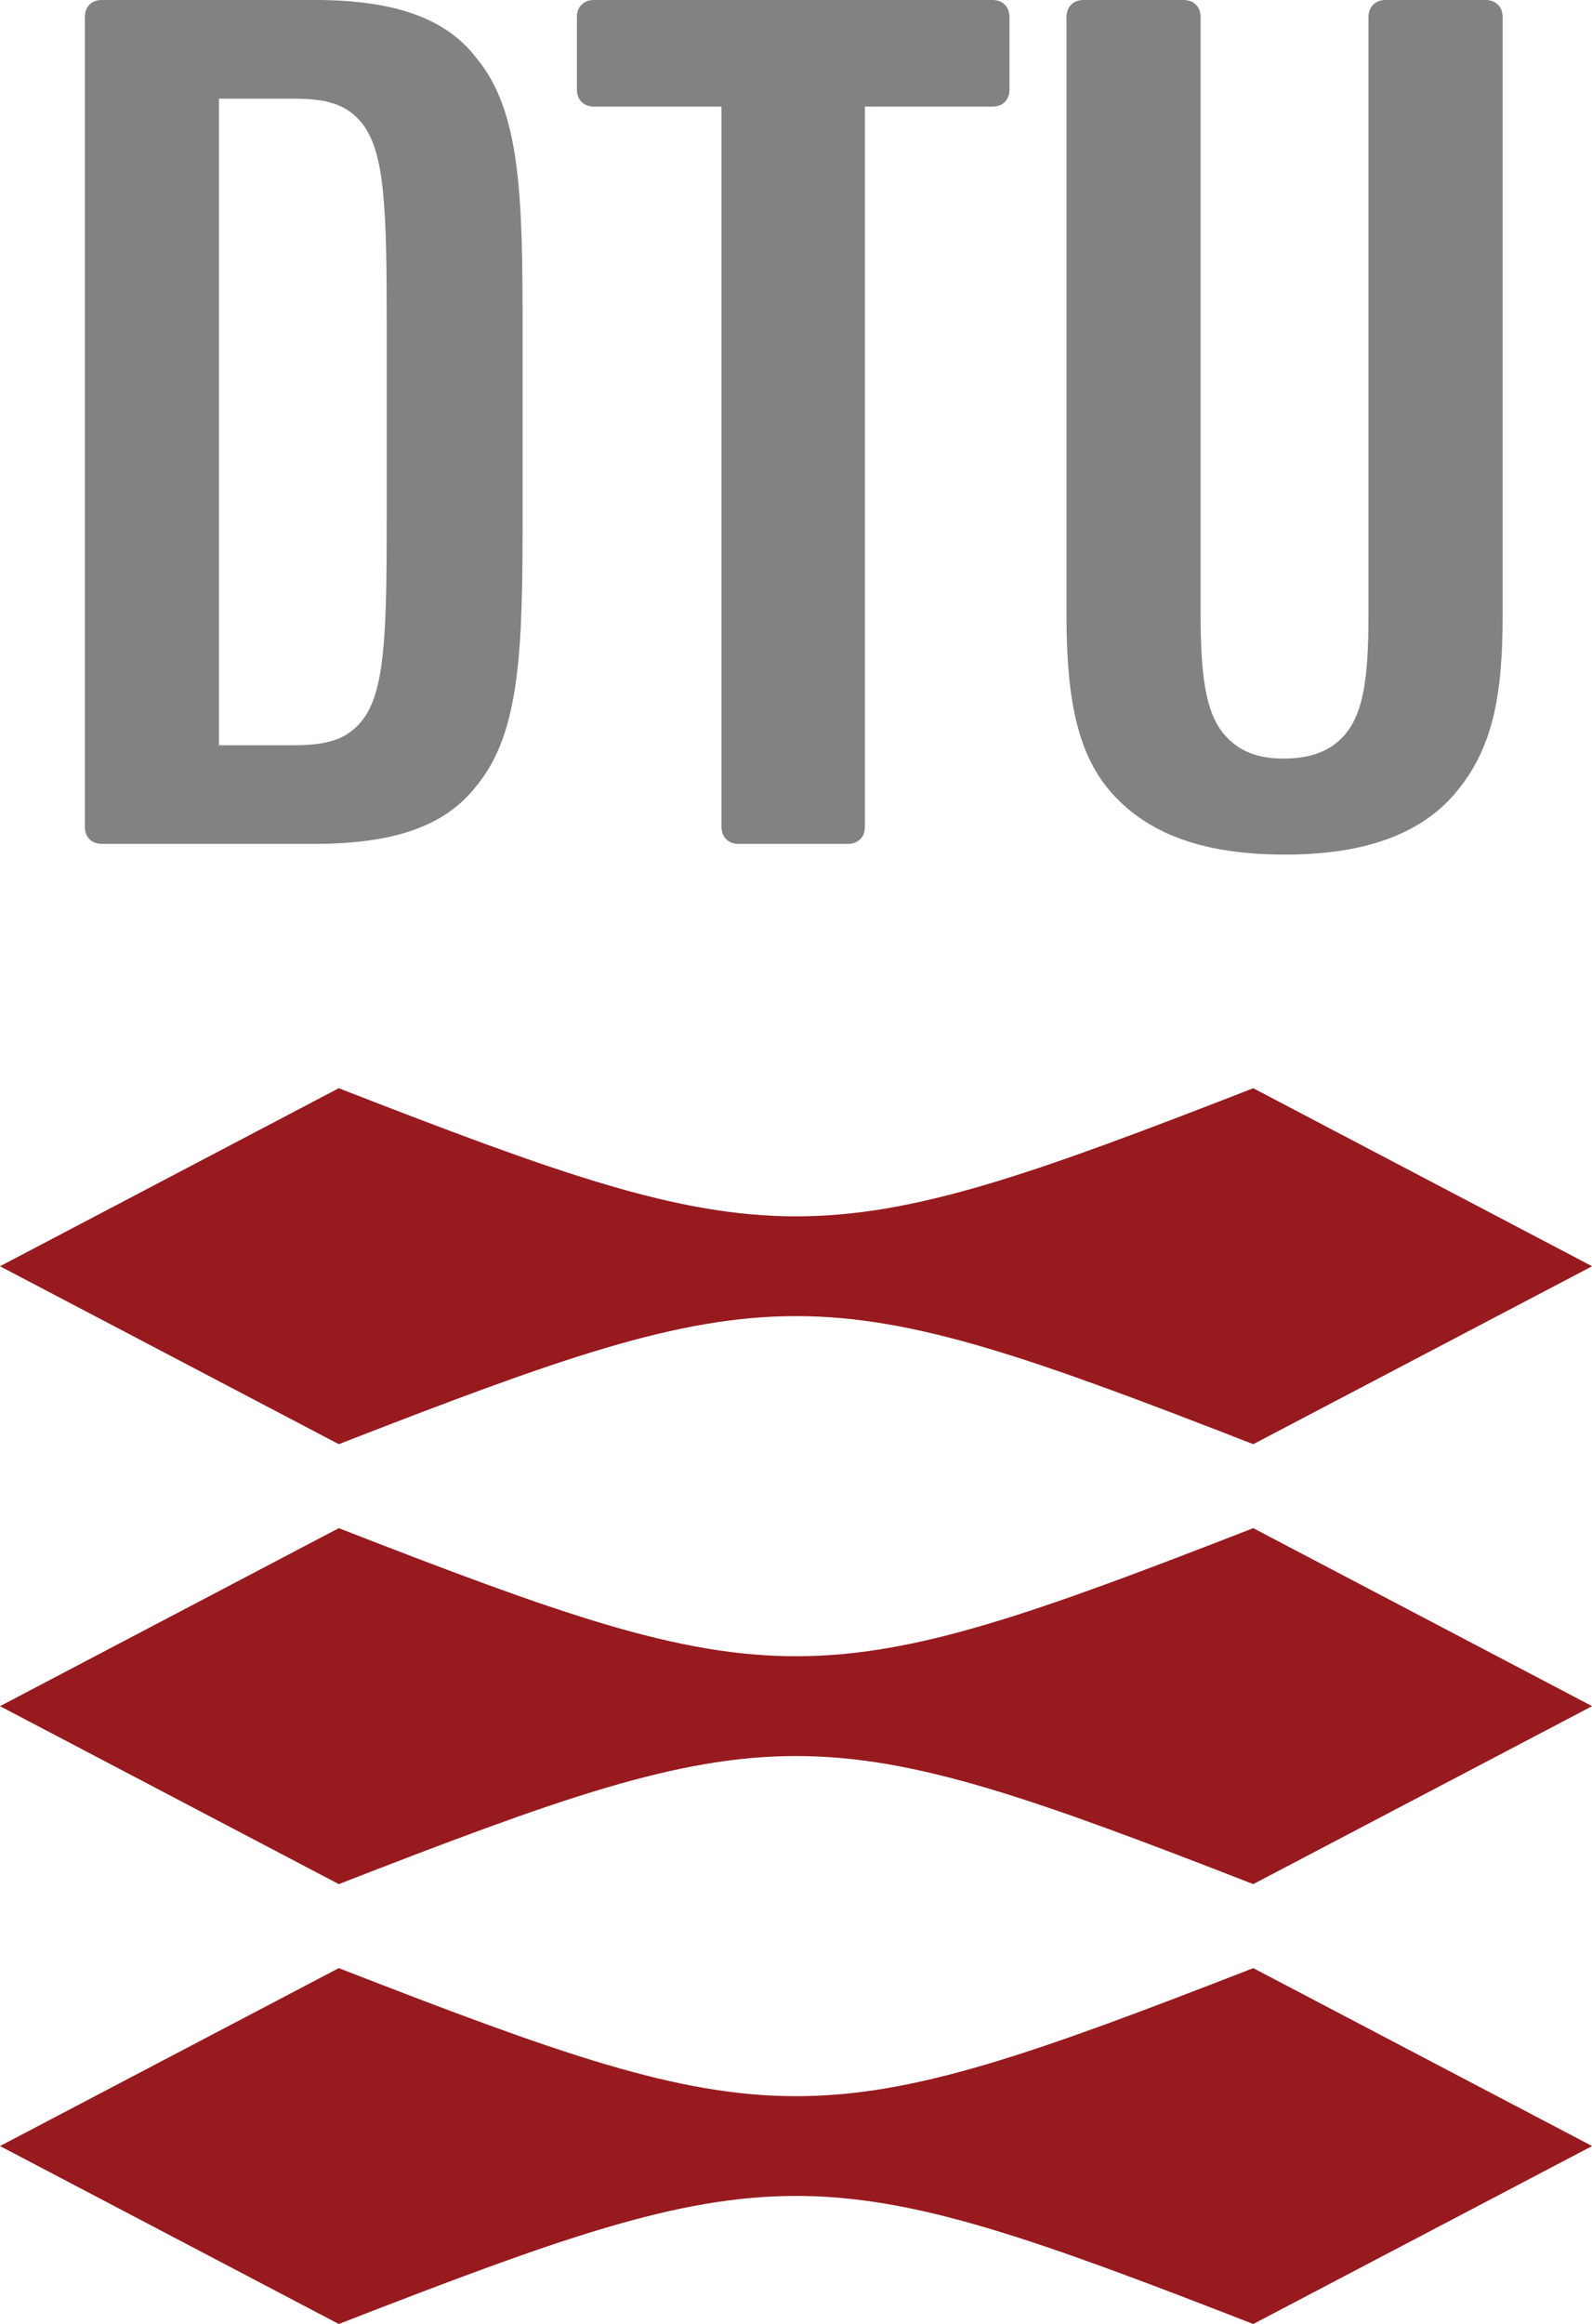 <?xml version="1.0" encoding="UTF-8" standalone="no"?>
<!-- Created with Inkscape (http://www.inkscape.org/) -->

<svg
   xmlns:dc="http://purl.org/dc/elements/1.1/"
   xmlns:cc="http://creativecommons.org/ns#"
   xmlns:rdf="http://www.w3.org/1999/02/22-rdf-syntax-ns#"
   xmlns:svg="http://www.w3.org/2000/svg"
   xmlns="http://www.w3.org/2000/svg"
   xmlns:sodipodi="http://sodipodi.sourceforge.net/DTD/sodipodi-0.dtd"
   xmlns:inkscape="http://www.inkscape.org/namespaces/inkscape"
   id="svg2"
   version="1.1"
   inkscape:version="0.91 r13725"
   xml:space="preserve"
   width="48.55"
   height="70.825"
   viewBox="0 0 48.55 70.825"
   sodipodi:docname="DTU_3_RGB.svg"><defs
     id="defs6" /><sodipodi:namedview
     pagecolor="#ffffff"
     bordercolor="#666666"
     borderopacity="1"
     objecttolerance="10"
     gridtolerance="10"
     guidetolerance="10"
     inkscape:pageopacity="0"
     inkscape:pageshadow="2"
     inkscape:window-width="1855"
     inkscape:window-height="1056"
     id="namedview4"
     showgrid="false"
     inkscape:zoom="3.3321569"
     inkscape:cx="-6.4858571"
     inkscape:cy="35.412498"
     inkscape:window-x="1985"
     inkscape:window-y="24"
     inkscape:window-maximized="1"
     inkscape:current-layer="g10" /><g
     id="g10"
     inkscape:groupmode="layer"
     inkscape:label="ink_ext_XXXXXX"
     transform="matrix(1.25,0,0,-1.25,0,70.825)"><g
       id="g12"
       transform="scale(0.1,0.1)"><path
         d="m 25.012,566.609 c -1.543,0 -2.492,-0.468 -3.176,-1.152 -0.684,-0.684 -1.133,-1.621 -1.133,-3.172 l 0,-197.121 c 0,-1.547 0.449,-2.488 1.133,-3.172 0.684,-0.679 1.633,-1.137 3.176,-1.137 l 51.562,0 c 20.027,0 32.242,4.551 39.656,14.141 10.918,13.09 11.27,34.219 11.27,66.613 l 0,44.231 c 0,32.398 -0.352,53.531 -11.27,66.621 -7.414,9.594 -19.628,14.148 -39.656,14.148 l -51.562,0 z m 28.406,-24.062 18.164,0 c 8.047,0 12.832,-1.309 16.543,-5.762 5.723,-6.859 6.223,-20.726 6.223,-48.683 l 0,-48.747 c 0,-27.964 -0.5,-41.828 -6.223,-48.695 -3.711,-4.449 -8.496,-5.754 -16.543,-5.754 l -18.164,0 0,157.641 z m 313.184,19.738 c 0,1.551 -0.469,2.488 -1.153,3.172 -0.676,0.684 -1.621,1.152 -3.164,1.152 l -24.101,0 c -1.543,0 -2.493,-0.468 -3.164,-1.152 -0.684,-0.684 -1.153,-1.621 -1.153,-3.172 l 0,-145.527 c 0,-15.192 -1.152,-24.215 -6.074,-29.633 -3.352,-3.68 -8.086,-5.469 -14.727,-5.469 -6.015,0 -10.578,1.664 -14.062,5.496 -4.668,5.137 -6.094,13.868 -6.094,29.606 l 0,145.527 c 0,1.551 -0.461,2.488 -1.14,3.172 -0.684,0.684 -1.633,1.152 -3.184,1.152 l -24.082,0 c -1.555,0 -2.492,-0.468 -3.176,-1.152 -0.691,-0.684 -1.14,-1.621 -1.14,-3.172 l 0,-145.57 c 0,-21.192 2.878,-34.481 11.296,-43.738 8.75,-9.629 21.973,-14.731 42.012,-14.731 20.274,0 33.32,5.426 41.348,14.75 9.433,10.969 11.758,24.039 11.758,43.719 l 0,145.57 z M 211.008,365.164 c 0,-1.547 -0.461,-2.488 -1.145,-3.172 -0.683,-0.679 -1.621,-1.137 -3.164,-1.137 l -26.367,0 c -1.543,0 -2.488,0.458 -3.164,1.137 -0.691,0.684 -1.145,1.625 -1.145,3.172 l 0,175.438 -30.964,0 c -1.551,0 -2.481,0.457 -3.172,1.14 -0.696,0.68 -1.145,1.625 -1.145,3.168 l 0,17.375 c 0,1.551 0.449,2.488 1.145,3.172 0.691,0.684 1.621,1.152 3.172,1.152 l 96.914,0 c 1.543,0 2.492,-0.468 3.172,-1.152 0.675,-0.684 1.144,-1.621 1.144,-3.172 l 0,-17.375 c 0,-1.543 -0.469,-2.488 -1.144,-3.168 -0.68,-0.683 -1.629,-1.14 -3.172,-1.14 l -30.965,0 0,-175.438"
         style="fill:#848182;fill-opacity:1;fill-rule:nonzero;stroke:none"
         id="path14"
         inkscape:connector-curvature="0" /><path
         d="m 388.43,257.883 -82.668,-43.379 c -107.032,41.629 -116.055,41.629 -223.106,0 L 0,257.883 82.656,301.289 c 107.051,-41.652 116.074,-41.652 223.106,0 l 82.668,-43.406 z m 0,-107.25 -82.668,-43.387 c -107.032,41.633 -116.055,41.633 -223.106,0 L 0,150.633 82.656,194.031 c 107.051,-41.64 116.074,-41.64 223.106,0 l 82.668,-43.398 z m 0,-107.246 L 305.762,0 C 198.73,41.633 189.707,41.633 82.656,0 L 0,43.387 82.656,86.766 C 189.707,45.137 198.73,45.137 305.762,86.766 L 388.43,43.387"
         style="fill:#971a1f;fill-opacity:1;fill-rule:nonzero;stroke:none"
         id="path16"
         inkscape:connector-curvature="0" /></g></g></svg>